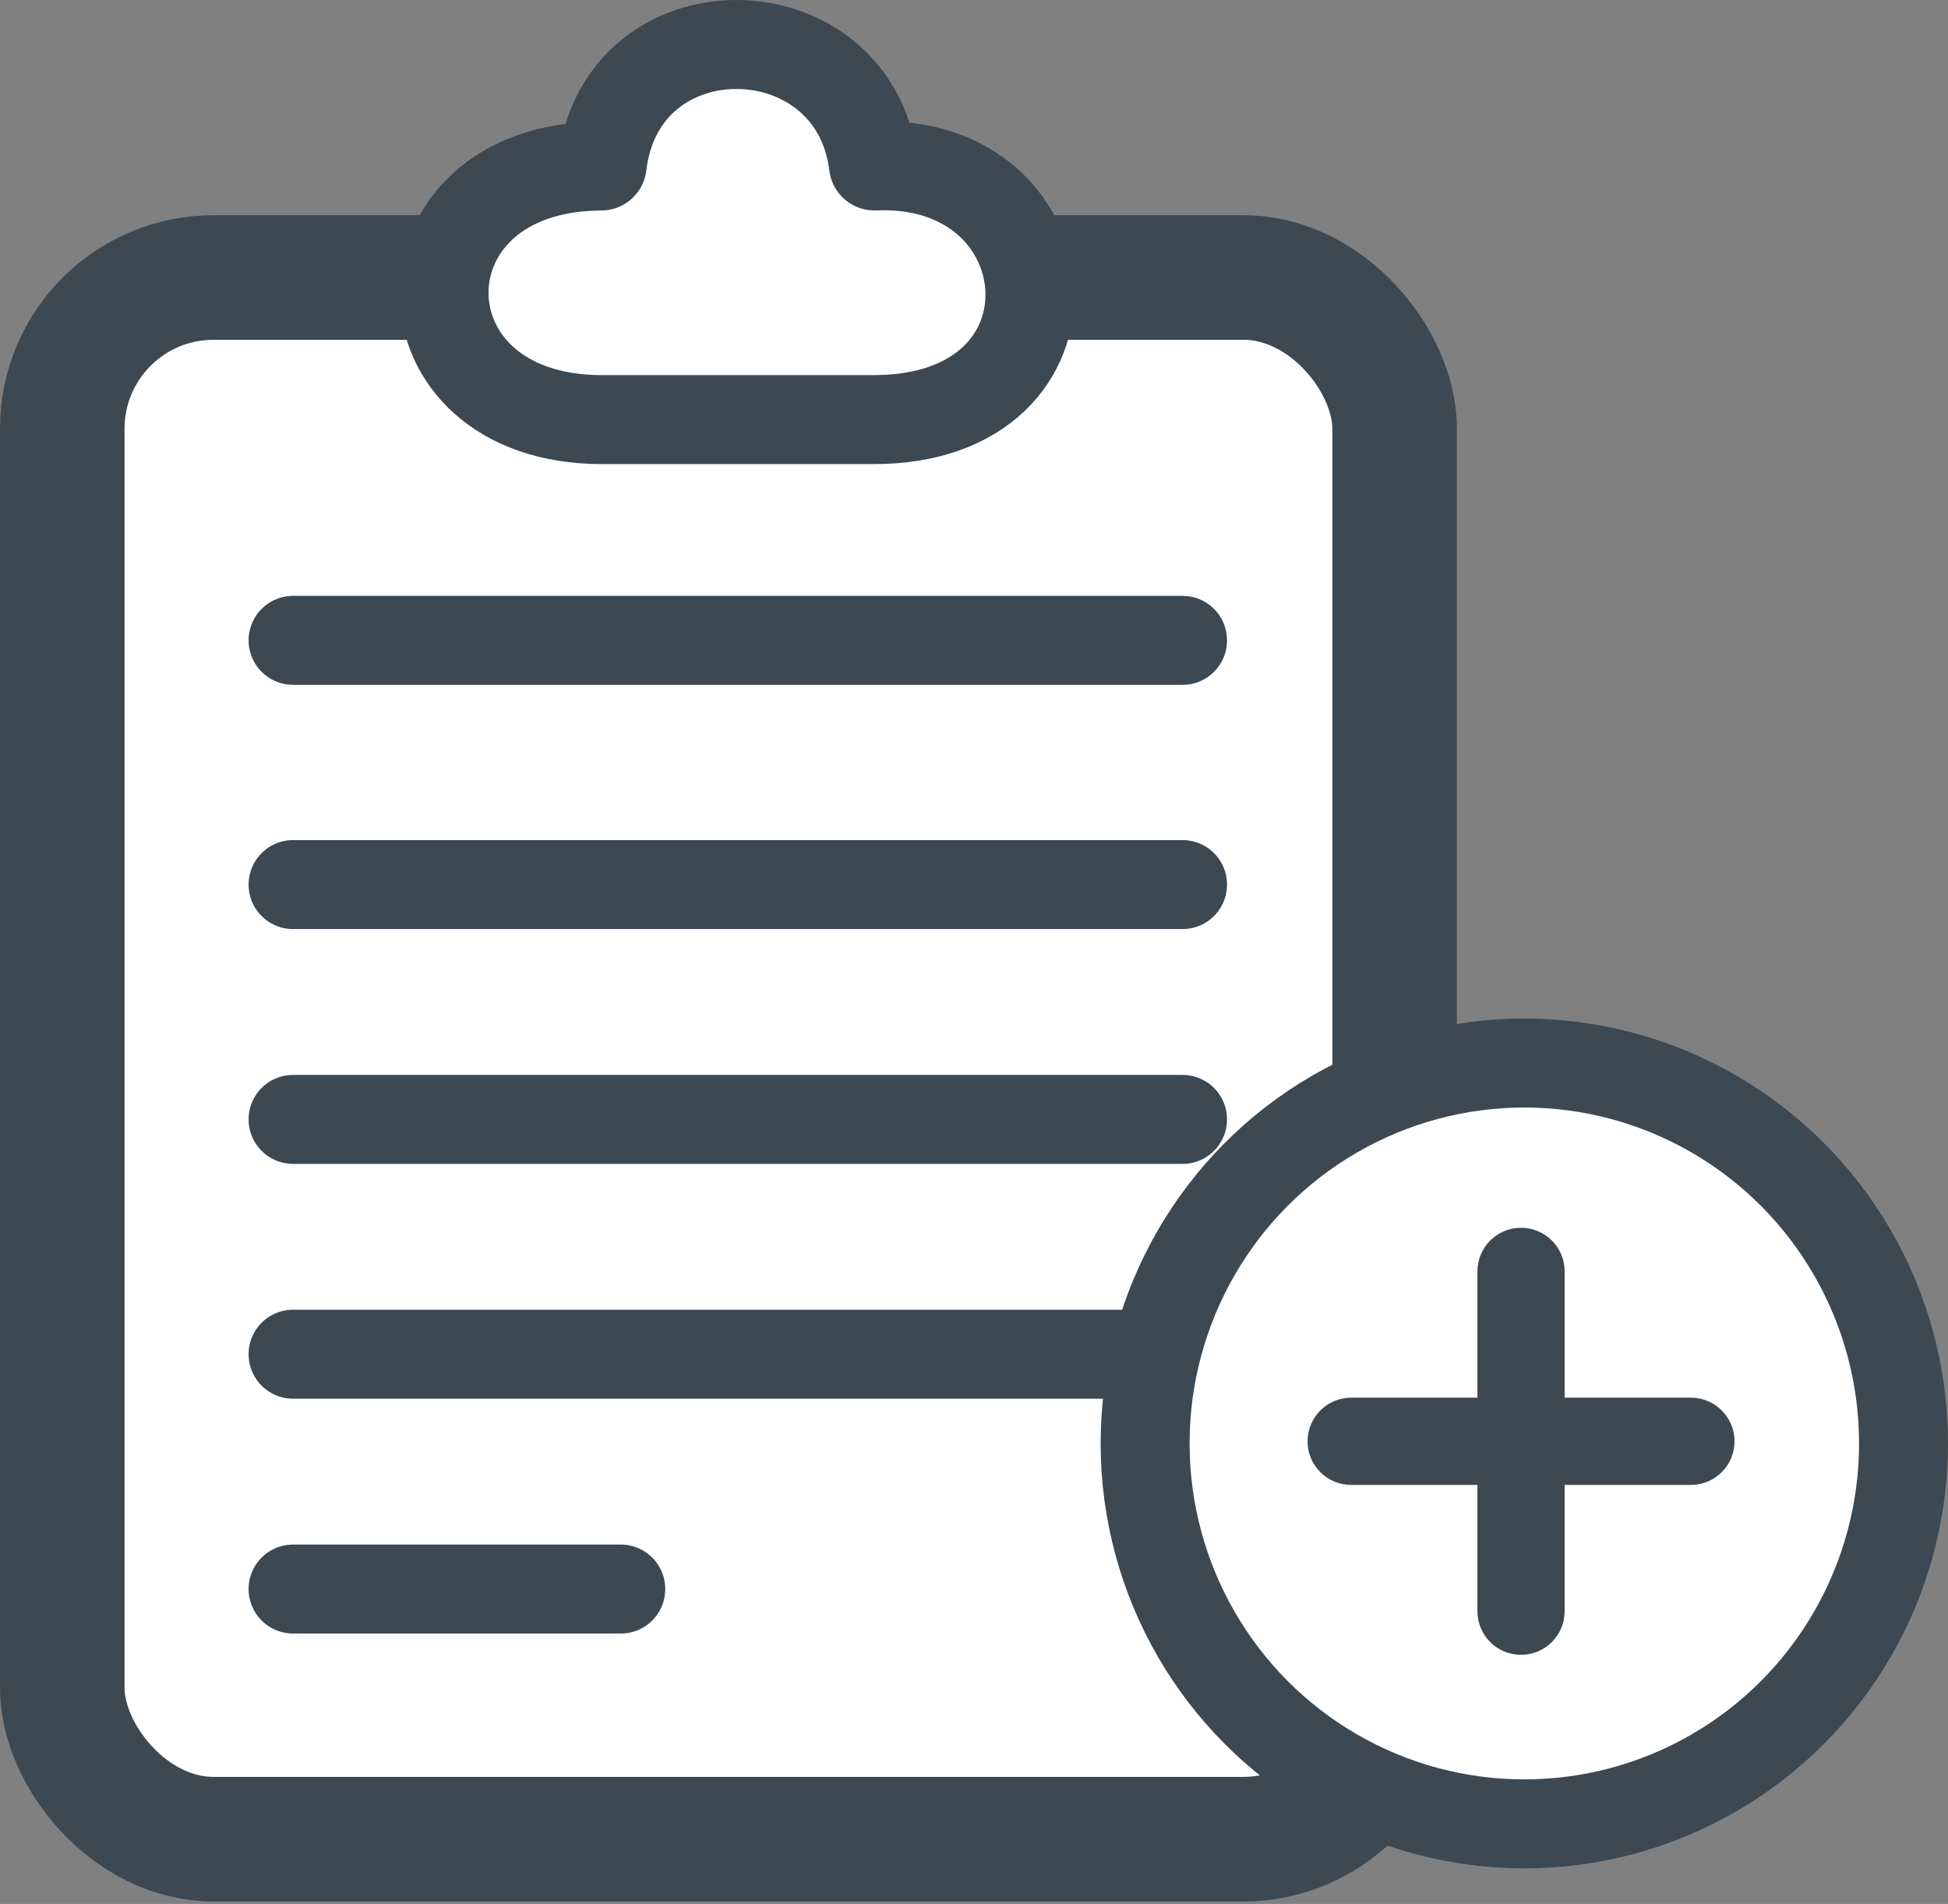 <svg width="219" height="214" viewBox="0 0 219 214" fill="none" xmlns="http://www.w3.org/2000/svg">
<rect x="0" y="0" width="219" height="214" fill="#808080" stroke="none"/>
<rect x="7" y="31.191" width="149.789" height="175.53" rx="17" fill="white" stroke="#3C4852" stroke-width="14"/>
<path d="M32.947 71.975H132.947" stroke="#3C4852" stroke-width="10" stroke-linecap="round"/>
<path d="M32.947 99.425H132.947" stroke="#3C4852" stroke-width="10" stroke-linecap="round"/>
<path d="M32.947 125.819H132.947" stroke="#3C4852" stroke-width="10" stroke-linecap="round"/>
<path d="M32.947 152.212H132.947" stroke="#3C4852" stroke-width="10" stroke-linecap="round"/>
<path d="M32.947 178.606H69.789" stroke="#3C4852" stroke-width="10" stroke-linecap="round"/>
<path d="M67.684 47.165H98.21C122.912 47.165 120.323 17.69 98.306 18.655C98.254 18.658 98.205 18.617 98.199 18.565C96.016 0.74 69.872 0.218 67.695 18.569C67.689 18.619 67.643 18.66 67.592 18.66C44 18.733 44.031 47.165 67.684 47.165Z" fill="white" stroke="#3C4852" stroke-width="10" stroke-linecap="round"/>
<ellipse cx="171.369" cy="162.242" rx="42.632" ry="42.758" fill="white" stroke="#3C4852" stroke-width="10"/>
<path d="M175.403 181.097V166.403H190.097C192.529 166.403 194.5 164.432 194.5 162C194.5 159.568 192.529 157.597 190.097 157.597H175.403V142.903C175.403 140.471 173.432 138.5 171 138.5C168.568 138.5 166.597 140.471 166.597 142.903V157.597H151.903C149.471 157.597 147.5 159.568 147.5 162C147.5 164.432 149.471 166.403 151.903 166.403H166.597V181.097C166.597 183.529 168.568 185.5 171 185.5C173.432 185.5 175.403 183.529 175.403 181.097Z" fill="#3C4852" stroke="#3C4852"/>
</svg>
